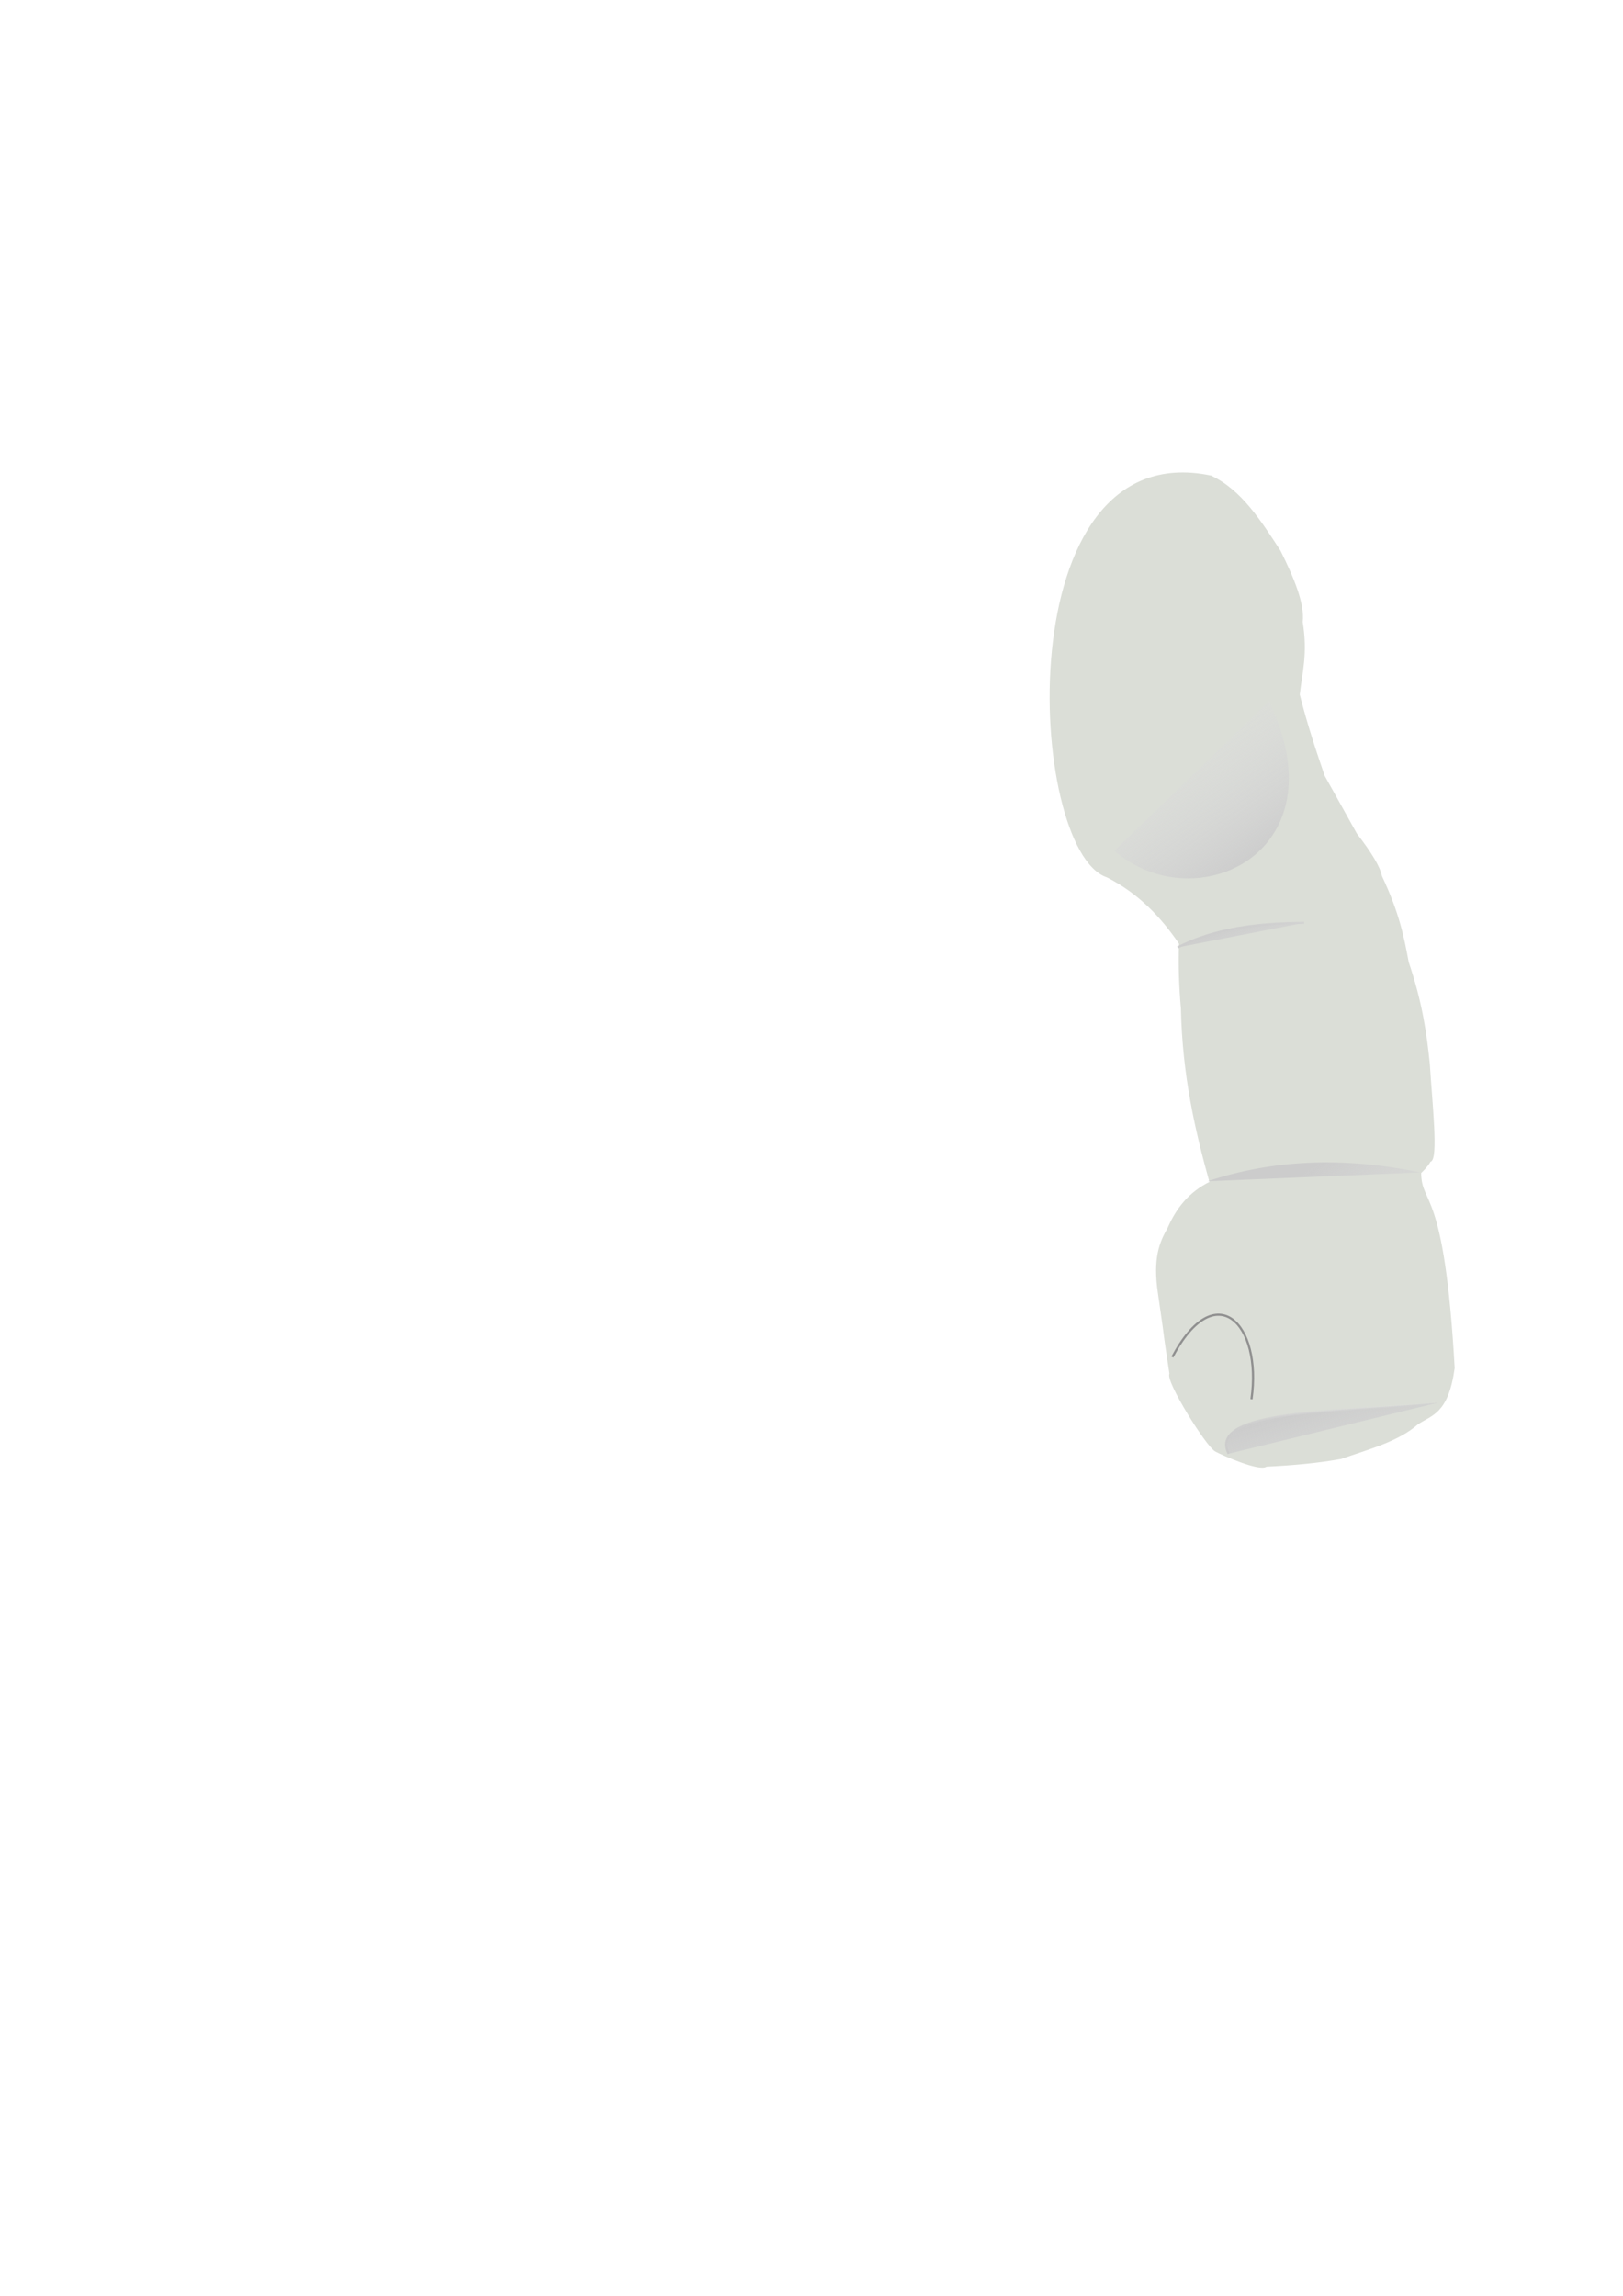 <?xml version="1.0" encoding="UTF-8" standalone="no"?>
<!-- Created with Inkscape (http://www.inkscape.org/) -->

<svg
   xmlns:dc="http://purl.org/dc/elements/1.1/"
   xmlns:cc="http://creativecommons.org/ns#"
   xmlns:rdf="http://www.w3.org/1999/02/22-rdf-syntax-ns#"
   xmlns:svg="http://www.w3.org/2000/svg"
   xmlns="http://www.w3.org/2000/svg"
   xmlns:xlink="http://www.w3.org/1999/xlink"
   xmlns:sodipodi="http://sodipodi.sourceforge.net/DTD/sodipodi-0.dtd"
   xmlns:inkscape="http://www.inkscape.org/namespaces/inkscape"
   width="210mm"
   height="297mm"
   viewBox="0 0 744.094 1052.362"
   id="svg2"
   version="1.1"
   inkscape:version="0.91 r13725"
   sodipodi:docname="braso_izquierdo.svg">
  <defs
     id="defs4">
    <linearGradient
       inkscape:collect="always"
       id="linearGradient4152">
      <stop
         style="stop-color:#e3e3e4;stop-opacity:1;"
         offset="0"
         id="stop4154" />
      <stop
         style="stop-color:#e3e3e4;stop-opacity:0;"
         offset="1"
         id="stop4156" />
    </linearGradient>
    <linearGradient
       inkscape:collect="always"
       id="4120-6">
      <stop
         style="stop-color:#cccccc;stop-opacity:1;"
         offset="0"
         id="stop4138" />
      <stop
         style="stop-color:#e3e3e4;stop-opacity:0"
         offset="1"
         id="stop4140" />
    </linearGradient>
    <linearGradient
       inkscape:collect="always"
       xlink:href="#4120-6"
       id="linearGradient4142"
       x1="607.45"
       y1="530.675"
       x2="662.507"
       y2="605.618"
       gradientUnits="userSpaceOnUse" />
    <linearGradient
       inkscape:collect="always"
       xlink:href="#linearGradient4152"
       id="linearGradient4158"
       x1="607.45"
       y1="530.675"
       x2="631.079"
       y2="583.861"
       gradientUnits="userSpaceOnUse" />
    <linearGradient
       inkscape:collect="always"
       xlink:href="#4120-6"
       id="linearGradient4194"
       x1="602.794"
       y1="644.87"
       x2="622.964"
       y2="719.814"
       gradientUnits="userSpaceOnUse" />
    <linearGradient
       inkscape:collect="always"
       xlink:href="#4120-6"
       id="linearGradient4202"
       x1="561.696"
       y1="654.54"
       x2="659.227"
       y2="654.54"
       gradientUnits="userSpaceOnUse" />
    <linearGradient
       inkscape:collect="always"
       xlink:href="#4120-6"
       id="linearGradient4212"
       x1="537.357"
       y1="324.173"
       x2="549.445"
       y2="345.125"
       gradientUnits="userSpaceOnUse"
       gradientTransform="translate(3.223,-4.029)" />
    <linearGradient
       inkscape:collect="always"
       xlink:href="#4120-6"
       id="linearGradient4220"
       x1="583.909"
       y1="391.058"
       x2="537.357"
       y2="324.173"
       gradientUnits="userSpaceOnUse"
       gradientTransform="translate(3.223,-4.029)" />
    <linearGradient
       inkscape:collect="always"
       xlink:href="#4120-6"
       id="linearGradient4230"
       x1="573.532"
       y1="420.552"
       x2="586.659"
       y2="461.65"
       gradientUnits="userSpaceOnUse" />
    <linearGradient
       inkscape:collect="always"
       xlink:href="#4120-6"
       id="linearGradient4238"
       x1="573.532"
       y1="420.552"
       x2="586.659"
       y2="461.65"
       gradientUnits="userSpaceOnUse" />
  </defs>
  <sodipodi:namedview
     id="base"
     pagecolor="#ffffff"
     bordercolor="#666666"
     borderopacity="1.0"
     inkscape:pageopacity="0.0"
     inkscape:pageshadow="2"
     inkscape:zoom="1.2409339"
     inkscape:cx="576.63553"
     inkscape:cy="508.71094"
     inkscape:document-units="px"
     inkscape:current-layer="layer1"
     showgrid="false"
     inkscape:window-width="995"
     inkscape:window-height="648"
     inkscape:window-x="6"
     inkscape:window-y="8"
     inkscape:window-maximized="0" />
  <g
     inkscape:label="Capa 1"
     inkscape:groupmode="layer"
     id="layer1">
    <path
       style="fill:#dbded7;fill-opacity:1;fill-rule:evenodd;stroke:#dbded7;stroke-width:1px;stroke-linecap:butt;stroke-linejoin:miter;stroke-opacity:1"
       d="m 555.058,218.46 c 13.792,6.494 22.607,20.455 31.567,34.198 6.471,12.985 11.065,24.409 10.111,32.444 2.42,14.723 -0.273,23.25 -1.342,33.321 3.507,13.97 7.946,27.099 11.454,37.348 l 14.853,26.663 c 6.935,8.938 10.672,15.318 11.399,19.291 8.146,17.207 10.183,28.305 12.276,39.459 6.293,18.569 8.248,32.8 9.646,46.474 1.12,17.939 4.03,44.099 0.466,44.472 -1.48,2.7 -4.439,5.347 -4.439,5.347 0.157,16.043 10.634,5.372 15.372,89.603 -2.905,20.835 -10.227,21.06 -16.661,25.429 -9.029,7.923 -22.525,11.38 -35.075,15.784 -10.099,1.82 -21.618,2.929 -34.198,3.507 -2.929,2.386 -20.35,-5.358 -23.102,-6.907 -4.16,-2.341 -22.734,-32.196 -20.742,-35.183 -1.023,-7.159 -2.046,-13.09 -3.069,-21.48 l -2.193,-15.349 c -2.441,-16.181 0.722,-23.398 4.384,-29.814 3.761,-8.617 9.348,-16.138 19.291,-21.045 -6.779,-24.203 -12.516,-49.449 -13.153,-79.795 -0.89,-9.938 -1.228,-19.876 -0.877,-29.814 -8.426,-12.375 -18.711,-23.262 -33.321,-30.69 -36.097,-11.967 -46.235,-202.738 47.351,-183.266 z"
       id="path4178"
       inkscape:connector-curvature="0"
       sodipodi:nodetypes="cccccccccccccccsccccccccc" />
    <path
       style="fill:url(#linearGradient4142);fill-rule:evenodd;stroke:url(#linearGradient4158);stroke-width:1px;stroke-linecap:butt;stroke-linejoin:miter;stroke-opacity:0;fill-opacity:1"
       d="m 553.615,541.457 c 29.367,-9.703 61.694,-11.515 97.507,-4.029"
       id="path4134"
       inkscape:connector-curvature="0"
       sodipodi:nodetypes="cc" />
    <path
       style="fill:url(#linearGradient4194);fill-rule:evenodd;stroke:url(#linearGradient4202);stroke-width:1px;stroke-linecap:butt;stroke-linejoin:miter;stroke-opacity:1;fill-opacity:1"
       d="m 659.181,642.993 c -44.435,4.095 -105.957,3.127 -95.896,23.369"
       id="path4160"
       inkscape:connector-curvature="0"
       sodipodi:nodetypes="cc" />
    <path
       style="fill:url(#linearGradient4220);fill-opacity:1;fill-rule:evenodd;stroke:url(#linearGradient4212);stroke-width:1px;stroke-linecap:butt;stroke-linejoin:miter;stroke-opacity:1"
       d="m 581.82,321.461 c 33.557,69.921 -34.242,100.488 -70.914,68.497"
       id="path4204"
       inkscape:connector-curvature="0"
       sodipodi:nodetypes="cc" />
    <path
       style="fill:url(#linearGradient4238);fill-rule:evenodd;stroke:url(#linearGradient4230);stroke-width:1px;stroke-linecap:butt;stroke-linejoin:miter;stroke-opacity:1;fill-opacity:1"
       d="m 539.916,434.279 c 16.87,-8.7 36.875,-11.133 58.021,-11.282"
       id="path4222"
       inkscape:connector-curvature="0"
       sodipodi:nodetypes="cc" />
    <path
       style="fill:none;fill-rule:evenodd;stroke:#909090;stroke-width:1px;stroke-linecap:butt;stroke-linejoin:miter;stroke-opacity:1"
       d="m 537.498,622.041 c 19.736,-37.232 41.257,-15.362 36.263,19.34"
       id="path4240"
       inkscape:connector-curvature="0"
       sodipodi:nodetypes="cc" />
  </g>
</svg>
